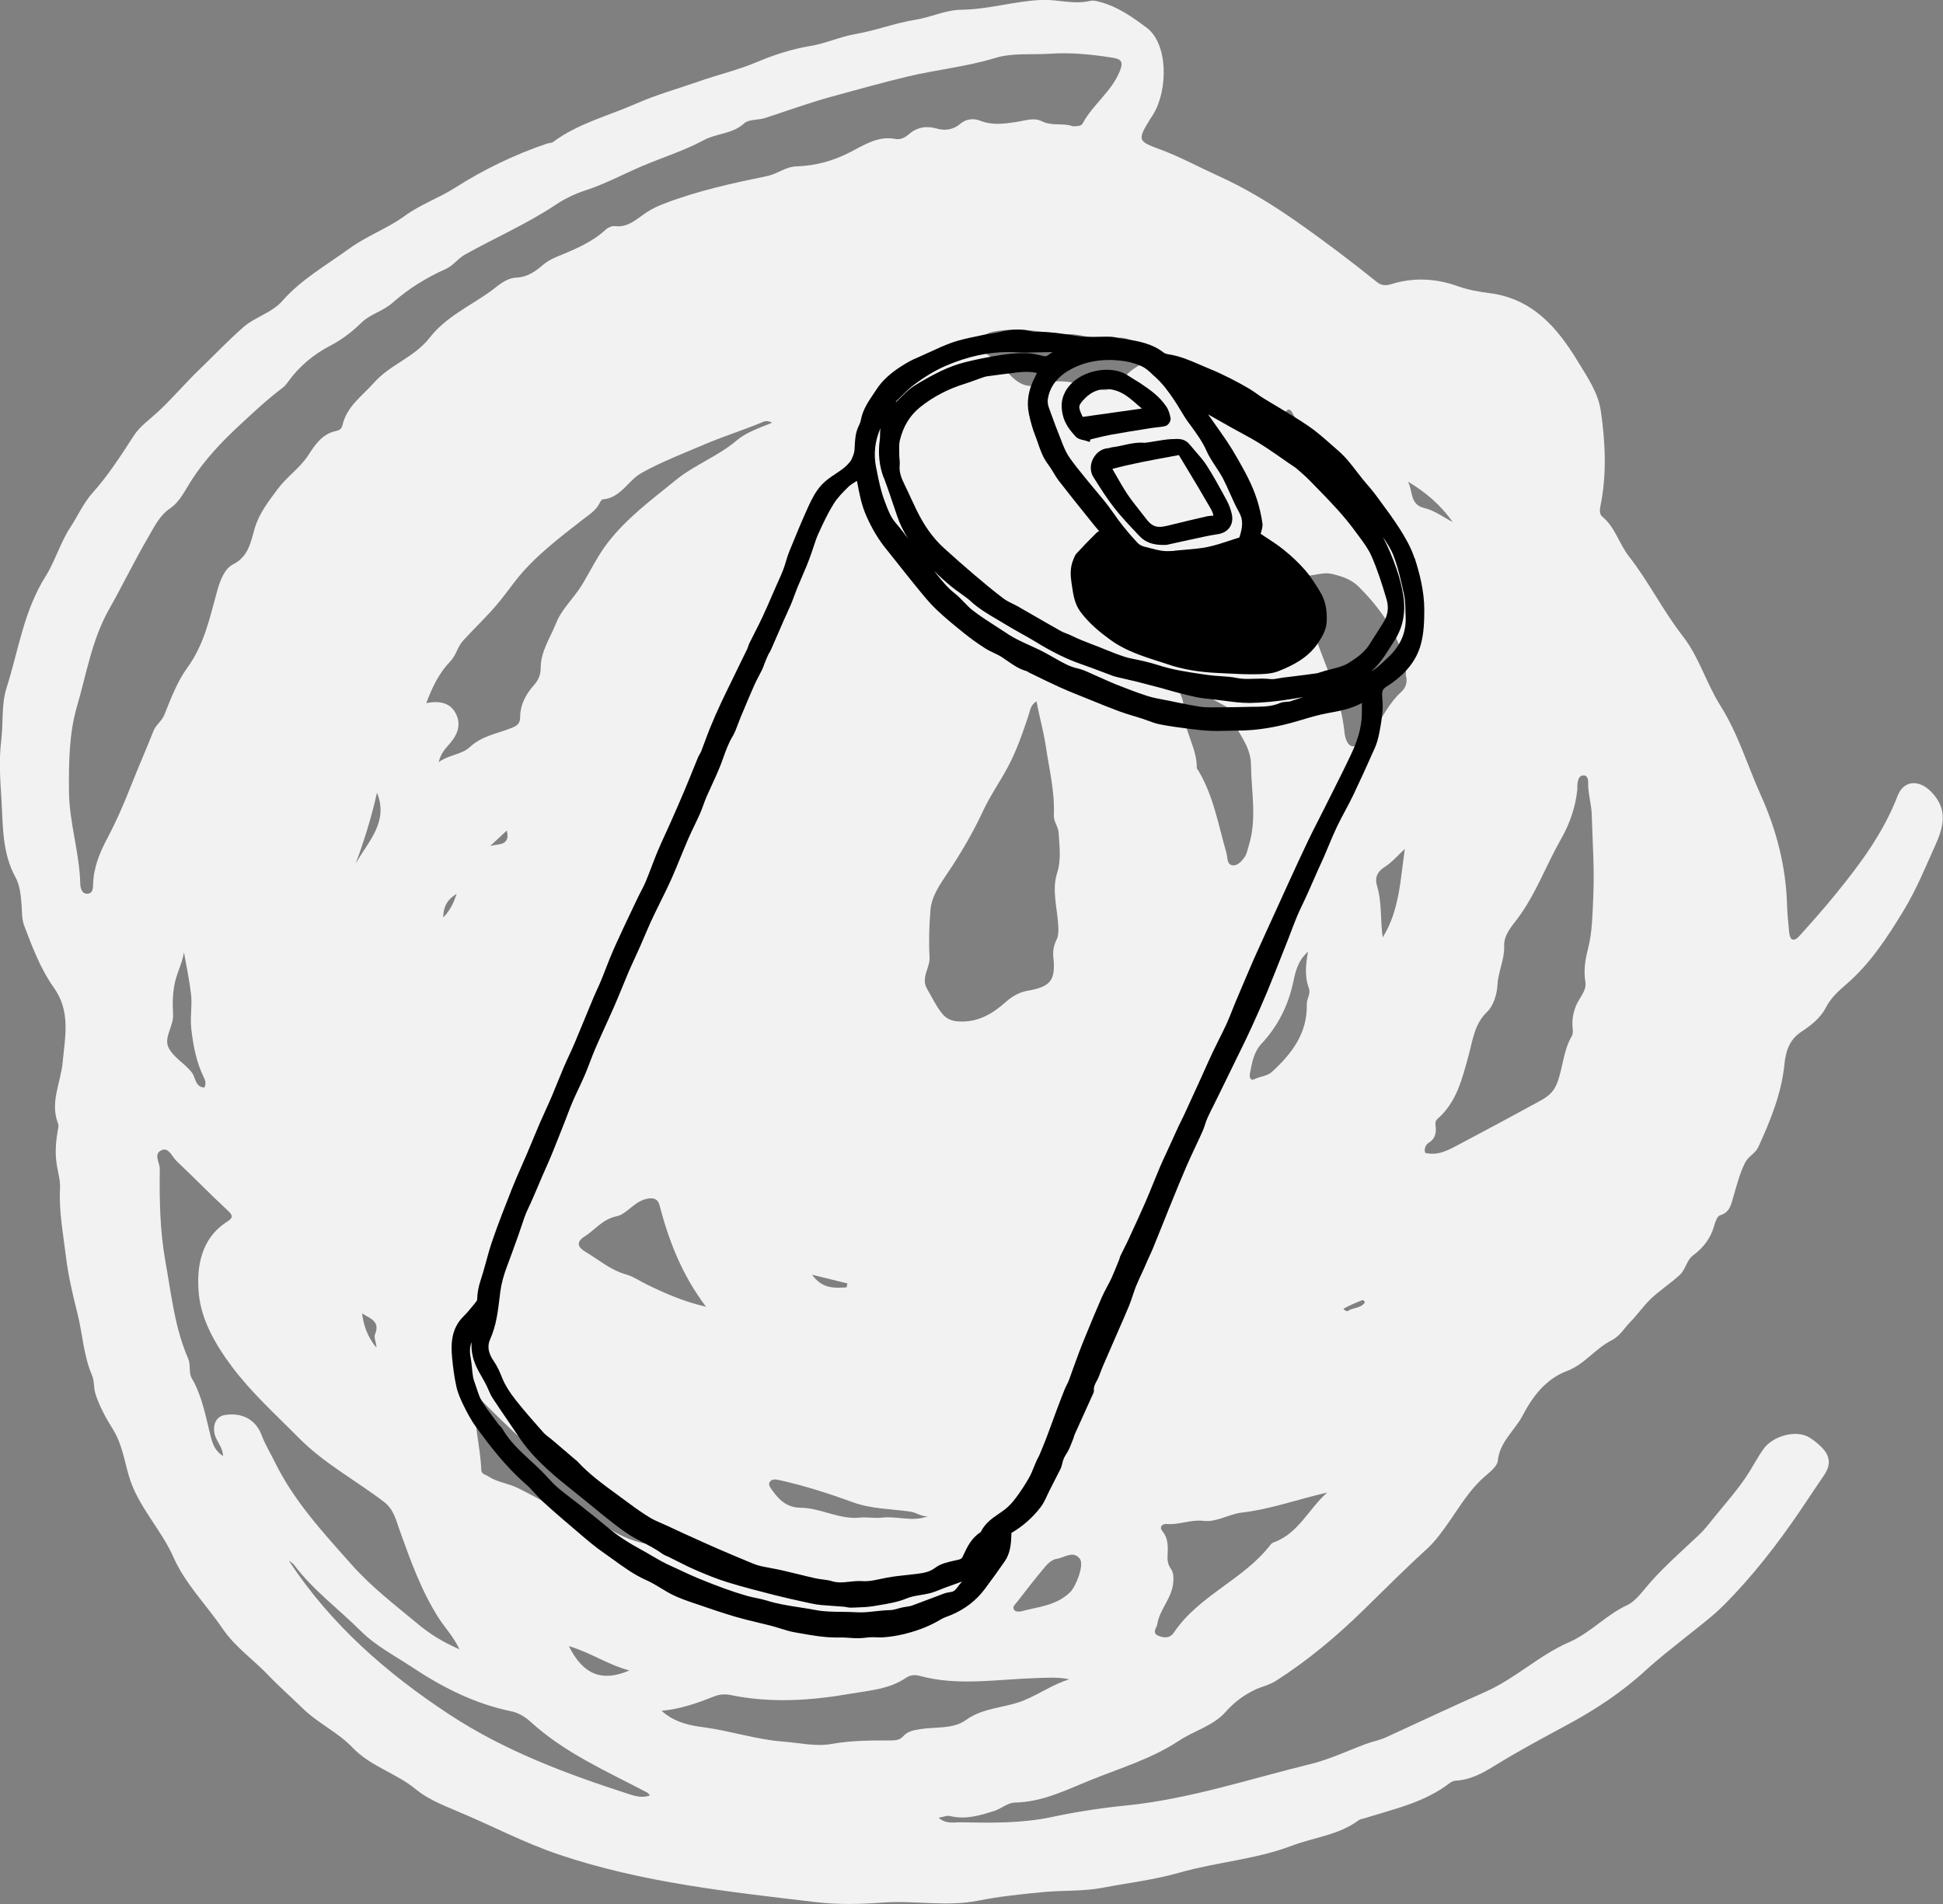 <svg width="300" height="294" viewBox="0 0 300 294" fill="none" xmlns="http://www.w3.org/2000/svg">
<rect x="0" y="0" width="300" height="294" fill="#808080" stroke="none"/>
<g clip-path="url(#clip0_1_839)">
<path d="M144.943 280.701C146.114 281.714 147.364 281.358 148.401 281.381C153.087 281.484 157.764 281.556 162.418 280.567C166.194 279.76 170.04 279.174 173.887 278.787C183.63 277.806 192.866 274.712 202.301 272.402C205.308 271.666 208.063 270.345 210.92 269.277C211.941 268.897 213.017 268.715 214.014 268.257C219.111 265.907 224.185 263.526 229.314 261.255C233.944 259.206 237.656 255.583 242.238 253.589C245.586 252.133 247.953 249.372 251.237 247.853C252.622 247.213 253.778 245.48 254.941 244.182C257.284 241.588 259.888 239.309 262.413 236.92C263.284 236.097 264.059 235.045 264.851 234.08C266.457 232.094 268.159 230.187 269.6 228.043C270.557 226.619 271.317 225.085 272.322 223.692C273.723 221.754 277.316 220.694 279.374 221.968C280.023 222.363 280.609 222.838 281.171 223.384C282.603 224.768 282.738 226.184 281.63 227.798C280.403 229.594 279.208 231.406 277.989 233.21C274.459 238.407 270.605 243.391 266.18 247.83C264.392 249.625 262.231 251.224 260.205 252.853C258.147 254.507 256.018 256.152 254.063 257.948C250.367 261.342 246.291 264.016 241.851 266.405C238.107 268.423 234.324 270.448 230.683 272.703C228.894 273.81 227.026 274.823 224.834 274.95C224.525 274.965 224.169 275.068 223.932 275.25C220.022 278.32 215.257 279.317 210.682 280.764C210.374 280.859 210.017 280.883 209.78 281.065C206.717 283.367 202.902 283.692 199.459 284.997C193.856 287.133 187.848 287.521 182.173 289.142C178.208 290.274 174.18 290.741 170.198 291.5C167.199 292.07 164.057 291.864 160.994 292.165C157.677 292.489 154.345 292.821 151.084 293.478C146.154 294.467 141.231 293.415 136.3 293.778C132.865 294.032 129.406 294.119 125.939 293.707C112.563 292.117 99.18 290.709 86.294 286.366C80.809 284.514 75.736 281.801 70.425 279.601C68.233 278.692 65.898 277.695 64.228 276.31C61.173 273.771 57.231 272.79 54.414 269.831C52.182 267.481 49.032 266.065 46.665 263.723C44.956 262.038 43.135 260.464 41.481 258.731C39.154 256.279 36.313 254.341 34.374 251.493C31.865 247.806 28.604 244.562 26.799 240.488C24.837 236.042 21.22 232.545 19.874 227.822C19.177 225.377 18.79 222.846 17.405 220.646C16.352 218.969 15.41 217.244 14.769 215.33C14.429 214.325 14.587 213.233 14.215 212.379C12.869 209.262 12.751 205.9 11.943 202.743C11.207 199.863 10.527 196.881 10.178 194.025C9.767 190.568 9.078 187.063 9.268 183.534C9.332 182.348 9.007 181.24 8.809 180.133C8.445 178.131 8.611 176.216 8.975 174.27C9.023 174.025 9.055 173.74 8.975 173.519C7.669 170.243 9.379 167.205 9.672 164.057C10.028 160.133 10.962 156.217 8.311 152.498C6.269 149.642 5.01 146.28 3.752 142.981C3.348 141.921 3.411 140.837 3.332 139.761C3.221 138.274 3.079 136.715 2.398 135.473C0.285 131.628 0.475 127.435 0.214 123.314C0.024 120.331 -0.174 117.285 0.19 114.334C0.522 111.629 0.198 108.765 1.005 106.241C2.849 100.458 3.657 94.358 7.036 88.994C8.493 86.684 9.316 83.773 10.875 81.399C12.023 79.651 12.893 77.673 14.255 76.146C16.716 73.393 18.679 70.339 20.665 67.262C21.576 65.854 23.064 64.809 24.322 63.647C26.562 61.582 28.525 59.24 30.717 57.12C32.997 54.928 35.173 52.626 37.563 50.529C39.415 48.908 41.956 48.33 43.579 46.479C46.531 43.117 50.409 40.949 53.947 38.37C56.614 36.432 59.843 35.269 62.503 33.33C64.964 31.535 67.806 30.569 70.338 28.948C74.755 26.131 79.488 23.86 84.466 22.168C84.767 22.065 85.155 22.104 85.384 21.93C89.254 19.043 93.916 17.903 98.23 15.997C101.388 14.604 104.696 13.694 107.925 12.563C110.878 11.527 113.956 10.815 116.869 9.581C119.489 8.473 122.267 7.571 125.14 7.096C127.506 6.709 129.699 5.665 132.105 5.253C135.231 4.715 138.215 3.544 141.405 3.038C143.74 2.666 146.011 1.527 148.457 1.503C152.596 1.456 156.569 0.19 160.725 -0.008C163.297 -0.127 165.798 0.752 168.346 0.134C168.813 0.024 169.375 0.174 169.866 0.309C172.581 1.036 174.837 2.627 177.045 4.28C180.416 6.804 180.321 13.979 178.058 17.658C177.892 17.935 177.702 18.188 177.535 18.465C175.557 21.716 175.707 21.804 179.205 23.101C182.229 24.224 185.086 25.791 188.038 27.128C192.225 29.027 196.119 31.368 199.902 34.011C204.248 37.041 208.458 40.221 212.582 43.536C213.342 44.145 214.006 44.121 214.885 43.852C218.336 42.8 221.739 42.99 225.158 44.216C226.71 44.77 228.38 45.055 230.026 45.269C236.627 46.123 240.45 50.585 243.6 55.783C245.072 58.211 246.773 60.608 247.185 63.559C247.874 68.425 248.103 73.29 247.106 78.14C246.979 78.757 246.948 79.406 247.391 79.77C249.377 81.399 249.971 83.939 251.483 85.877C254.538 89.778 256.746 94.271 259.777 98.163C262.358 101.47 263.442 105.497 265.611 108.931C268.381 113.306 269.813 118.227 271.903 122.863C274.293 128.163 275.765 133.859 275.923 139.793C275.963 141.185 276.121 142.57 276.248 143.954C276.359 145.196 276.96 145.489 277.807 144.547C279.73 142.419 281.638 140.267 283.442 138.044C287.234 133.385 290.803 128.59 292.988 122.894C293.929 120.45 296.304 120.363 298.124 122.206C300.57 124.682 300.309 127.19 298.884 130.355C297.333 133.788 295.924 137.293 293.961 140.529C291.436 144.69 288.785 148.788 285.041 152.008C283.814 153.06 282.651 154.136 281.907 155.592C281.052 157.253 279.548 158.376 278.116 159.326C276.169 160.615 275.71 162.475 275.512 164.397C275.037 168.946 273.343 173.052 271.475 177.134C271.024 178.123 269.964 178.495 269.441 179.539C268.586 181.216 268.183 182.973 267.653 184.721C267.288 185.908 267.146 187.205 265.579 187.656C265.151 187.783 264.835 188.669 264.669 189.27C264.146 191.193 262.983 192.68 261.447 193.819C260.363 194.618 260.331 195.971 259.318 196.897C257.878 198.218 256.232 199.262 254.854 200.591C253.731 201.675 252.82 203.02 251.689 204.159C250.747 205.109 250.161 206.287 248.8 206.976C246.322 208.234 244.613 210.702 241.938 211.699C238.598 212.949 236.556 215.781 235.107 218.558C233.888 220.892 231.546 222.624 231.261 225.559C231.174 226.477 229.947 227.363 229.108 228.115C226.979 230.005 225.507 232.418 223.932 234.705C222.8 236.342 221.676 237.94 220.22 239.262C216.872 242.308 213.69 245.519 210.453 248.676C206.313 252.719 201.889 256.421 196.998 259.546C195.961 260.211 194.774 260.424 193.689 260.954C191.964 261.801 190.539 262.869 189.225 264.348C187.334 266.492 184.39 267.228 182.023 268.795C177.86 271.548 173.079 272.98 168.497 274.823C164.674 276.358 160.978 278.272 156.68 278.336C155.62 278.351 154.606 279.277 153.522 279.625C151.306 280.329 149.074 281.01 146.684 280.416C146.209 280.298 145.631 280.567 144.903 280.685L144.943 280.701ZM165.584 19.501C166.249 19.478 166.906 19.533 167.159 19.066C168.726 16.139 171.599 14.177 172.889 11.012C173.578 9.327 172.961 9.098 171.56 8.876C168.465 8.394 165.37 8.085 162.228 8.291C159.355 8.481 156.324 8.133 153.649 8.956C149.224 10.308 144.634 10.744 140.17 11.812C136.157 12.777 132.168 13.884 128.211 14.976C124.847 15.902 121.515 17.12 118.167 18.212C117.083 18.568 115.626 18.386 114.89 19.058C113.078 20.712 110.656 20.561 108.654 21.645C105.654 23.267 102.33 24.296 99.164 25.64C96.243 26.875 93.433 28.417 90.434 29.383C88.764 29.921 87.22 30.672 85.859 31.582C81.387 34.557 76.472 36.701 71.802 39.303C70.655 39.944 69.99 41.028 68.795 41.55C65.811 42.879 63.033 44.604 60.595 46.764C59.131 48.061 57.16 48.496 55.815 49.818C54.358 51.249 52.776 52.444 50.995 53.378C48.359 54.754 46.159 56.597 44.433 59.018C44.212 59.327 43.959 59.635 43.666 59.857C41.212 61.7 38.972 63.813 36.756 65.877C34.136 68.322 31.611 71.004 29.633 74.058C28.62 75.616 27.805 77.444 26.317 78.456C24.607 79.619 23.808 81.376 22.905 82.918C20.776 86.55 18.932 90.379 16.866 94.034C14.175 98.788 13.36 104.057 11.88 109.097C10.653 113.258 10.614 117.878 10.653 122.285C10.701 127.056 12.292 131.707 12.395 136.518C12.41 137.119 12.64 138.084 13.566 137.997C14.373 137.918 14.357 137.103 14.381 136.462C14.46 133.899 15.41 131.628 16.589 129.405C17.99 126.763 19.185 123.978 20.27 121.225C21.37 118.424 22.597 115.671 23.697 112.863C24.061 111.921 24.971 111.375 25.383 110.355C26.388 107.831 27.393 105.205 28.968 103.037C31.572 99.453 32.403 95.3 33.535 91.241C34.01 89.532 34.675 87.808 36.028 87.119C38.418 85.909 38.735 83.567 39.305 81.653C40.025 79.208 41.465 77.42 42.882 75.505C44.283 73.615 46.293 72.293 47.591 70.3C48.668 68.654 49.76 66.969 51.929 66.542C52.372 66.455 52.752 66.21 52.87 65.688C53.52 62.752 55.934 61.139 57.762 59.074C60.231 56.289 63.991 55.181 66.357 52.128C68.7 49.098 72.293 47.373 75.42 45.213C76.725 44.311 77.992 42.943 79.733 42.864C81.459 42.784 82.654 41.914 83.873 40.87C84.49 40.34 85.266 39.944 86.025 39.628C88.685 38.528 91.344 37.46 93.513 35.466C93.861 35.142 94.478 34.857 94.921 34.913C97.003 35.182 98.333 33.773 99.829 32.792C100.699 32.215 101.617 31.803 102.575 31.432C107.72 29.454 113.086 28.291 118.46 27.183C120.043 26.859 121.293 25.735 122.995 25.688C125.939 25.601 128.662 24.849 131.361 23.449C133.411 22.389 135.603 20.941 138.231 21.456C139.062 21.622 139.79 21.194 140.352 20.712C141.658 19.596 143.059 19.406 144.666 19.857C145.964 20.221 147.19 20.031 148.275 19.114C149.185 18.346 150.309 18.228 151.369 18.647C153.206 19.375 155.01 19.114 156.862 18.845C158.184 18.655 159.609 18.093 160.851 18.718C162.45 19.525 164.167 18.94 165.592 19.485L165.584 19.501ZM160.044 108.29C159.078 108.875 159.031 109.785 158.785 110.521C157.875 113.242 156.965 115.924 155.58 118.496C154.345 120.79 152.841 122.934 151.749 125.291C150.214 128.59 148.385 131.707 146.359 134.73C145.172 136.502 143.842 138.329 143.66 140.544C143.463 142.949 143.391 145.386 143.526 147.791C143.621 149.468 142.117 150.956 143.154 152.712C143.866 153.922 144.46 155.196 145.322 156.327C146.027 157.261 146.818 157.664 148.053 157.728C151.005 157.878 153.213 156.573 155.295 154.714C156.237 153.875 157.369 153.21 158.635 152.989C162.213 152.372 163.012 151.383 162.64 147.815C162.545 146.905 162.672 146.027 163.083 145.212C163.439 144.5 163.439 143.78 163.4 142.989C163.265 140.267 162.371 137.483 163.21 134.84C163.89 132.704 163.566 130.703 163.455 128.614C163.4 127.617 162.664 126.882 162.711 125.861C162.877 122.238 161.983 118.701 161.461 115.157C161.128 112.918 160.471 110.663 160.044 108.29ZM220.053 178.02C222.119 178.527 223.789 177.498 225.467 176.612C229.599 174.429 233.714 172.221 237.814 169.974C238.914 169.373 239.84 168.693 240.386 167.324C241.336 164.919 241.344 162.237 242.697 159.967C242.903 159.619 242.848 159.081 242.808 158.638C242.705 157.482 242.879 156.462 243.323 155.331C243.813 154.104 245.001 153.005 244.787 151.668C244.502 149.856 244.731 148.282 245.191 146.502C245.863 143.891 245.879 141.074 246.006 138.361C246.196 134.192 245.887 129.991 245.768 125.806C245.721 124.144 245.175 122.538 245.214 120.853C245.222 120.473 245.175 119.698 244.454 119.73C243.829 119.753 243.679 120.347 243.584 120.853C243.513 121.225 243.568 121.621 243.528 122C243.251 124.682 242.317 127.293 241.059 129.492C238.724 133.575 237.149 138.052 234.284 141.873C233.437 143.005 232.179 144.366 232.242 146.066C232.321 148.147 231.324 149.998 231.213 152.071C231.134 153.511 230.604 155.299 229.614 156.24C227.636 158.115 227.382 160.687 226.773 162.894C225.752 166.58 224.937 170.172 221.921 172.799C221.66 173.028 221.597 173.337 221.636 173.669C221.779 174.785 221.715 175.766 220.576 176.47C220.212 176.691 219.816 177.348 220.053 178.012V178.02ZM70.94 254.673C69.982 252.648 68.716 251.374 67.774 249.91C65.059 245.678 63.413 241.042 61.735 236.374C61.173 234.823 60.817 233.083 59.313 231.928C54.936 228.581 50.053 225.994 46.096 221.991C42.566 218.415 38.83 215.061 35.798 211.01C33.234 207.593 31.042 203.748 30.686 199.666C30.337 195.702 30.978 191.272 35.031 188.669C35.996 188.052 36.012 187.704 35.149 186.905C32.466 184.413 29.918 181.786 27.258 179.278C26.57 178.629 26.087 177.166 25.018 177.577C23.602 178.123 24.678 179.5 24.67 180.496C24.607 185.299 24.694 190.101 25.549 194.84C26.459 199.887 26.974 205.029 29.063 209.808C29.459 210.71 29.118 211.976 29.593 212.79C31.216 215.567 31.738 218.661 32.506 221.691C32.807 222.862 33.147 224.017 34.437 224.824C34.398 223.463 33.456 222.632 33.171 221.548C32.775 220.053 33.361 218.74 34.635 218.51C37.223 218.044 39.447 219.104 40.381 221.572C40.951 223.091 41.782 224.428 42.486 225.86C45.447 231.865 49.934 236.69 54.327 241.635C57.413 245.116 61.07 247.885 64.6 250.828C66.381 252.307 68.375 253.557 70.94 254.673ZM67.742 117.681C69.23 116.565 71.304 116.518 72.539 115.363C74.359 113.662 76.638 113.306 78.744 112.499C79.741 112.119 80.311 111.826 80.311 110.766C80.311 108.788 81.221 107.159 82.472 105.758C83.184 104.959 83.477 104.105 83.485 103.148C83.485 100.569 84.941 98.535 85.835 96.281C86.738 93.994 88.59 92.396 89.84 90.339C91.146 88.195 92.23 85.893 93.782 83.868C96.766 79.975 100.699 77.096 104.427 74.066C107.261 71.763 110.87 70.45 113.719 68.029C115.254 66.724 117.194 66.115 119.204 65.276C118.373 64.809 117.922 65.102 117.455 65.3C114.51 66.502 111.455 67.468 108.559 68.71C105.369 70.078 102.092 71.328 99.053 73.029C96.948 74.208 95.855 76.89 93.061 77.112C92.887 77.127 92.689 77.46 92.587 77.673C92.001 78.868 90.885 79.517 89.903 80.284C86.223 83.172 82.495 85.948 79.559 89.714C78.585 90.964 77.644 92.285 76.615 93.48C75.008 95.355 73.188 97.072 71.518 98.907C70.623 99.896 70.441 101.178 69.515 102.135C67.821 103.891 66.753 106.067 65.819 108.559C67.845 108.195 69.555 108.456 70.425 110.276C71.336 112.167 70.425 113.773 69.151 115.157C68.502 115.869 67.996 116.621 67.742 117.657V117.681ZM102.148 264.174C104.269 266.049 106.588 266.437 108.788 266.73C112.832 267.276 116.703 268.597 120.834 268.913C123.351 269.103 125.931 269.728 128.401 269.285C131.464 268.739 134.503 268.739 137.566 268.747C138.334 268.747 138.975 268.652 139.473 268.083C140.17 267.299 141.08 267.165 142.054 267.007C144.436 266.611 147.143 267.03 149.129 265.598C151.868 263.621 155.168 263.755 158.105 262.553C160.503 261.572 162.6 260.06 165.101 259.309C163.328 258.929 161.635 259.064 159.933 259.119C153.926 259.293 147.887 260.393 141.919 258.755C141.167 258.549 140.455 258.692 139.893 259.072C137.297 260.844 134.274 261.018 131.321 261.532C125.156 262.6 118.99 263.011 112.801 261.73C111.986 261.564 111.147 261.603 110.339 261.92C107.799 262.916 105.242 263.866 102.156 264.174H102.148ZM217.054 104.224C217.141 103.345 216.967 102.538 216.745 101.731C215.542 97.372 213.009 93.844 209.875 90.679C208.696 89.493 207.319 89.018 205.704 88.63C203.812 88.171 202.047 89.453 200.235 88.63C199.807 88.441 199.253 88.385 198.953 88.686C198.462 89.176 199.04 89.691 199.285 90.015C201.129 92.459 202.016 95.308 203.013 98.148C204.738 103.069 207.065 107.792 207.588 113.084C207.675 113.986 208.055 115.173 208.862 115.244C209.653 115.315 210.682 114.754 211.323 113.994C211.648 113.606 211.846 113.116 212.131 112.697C213.492 110.711 214.521 108.496 216.357 106.834C217.101 106.162 217.362 105.212 217.046 104.216L217.054 104.224ZM204.944 230.464C200.496 231.461 196.262 233.035 191.75 233.558C189.764 233.787 187.832 235.077 185.838 234.839C183.851 234.602 182.086 235.48 180.187 235.322C179.364 235.251 179 235.844 179.435 236.374C180.48 237.624 180.321 239.032 180.266 240.44C180.242 241.121 180.408 241.69 180.78 242.236C181.224 242.893 181.208 243.558 181.145 244.388C180.947 246.793 179.055 248.478 178.691 250.765C178.596 251.366 177.805 252.102 178.81 252.561C179.672 252.948 180.638 253.004 181.24 252.102C185.102 246.319 192.043 243.929 196.206 238.478C196.317 238.336 196.499 238.217 196.681 238.154C200.488 236.785 202.055 232.972 204.936 230.456L204.944 230.464ZM44.631 241.034C51.082 250.844 59.709 258.383 69.404 264.752C77.944 270.361 87.442 273.913 97.106 277.03C98.079 277.347 99.188 277.663 100.351 277.236C100.185 277.062 100.09 276.88 99.939 276.801C93.726 273.518 87.22 270.709 81.933 265.875C81.126 265.14 80.081 264.475 78.918 264.238C73.298 263.091 68.281 260.527 63.563 257.394C60.904 255.63 58.007 254.135 55.736 251.872C52.293 248.447 48.335 245.543 45.391 241.619C45.209 241.374 44.9 241.216 44.647 241.018L44.631 241.034ZM179.356 54.596C178.161 54.319 177.464 53.939 176.76 53.615C175.343 52.958 173.974 51.843 172.288 52.215C169.336 52.871 166.558 51.123 163.637 51.708C163.408 51.756 163.139 51.605 162.885 51.558C159.727 50.973 156.553 50.609 153.356 51.21C152.351 51.4 151.306 52.12 151.013 52.895C150.736 53.615 151.797 54.343 152.588 54.849C153.839 55.64 154.828 56.732 155.849 57.8C157.1 59.113 158.532 60.078 160.582 59.358C163.218 58.433 165.94 58.995 168.441 59.794C170.103 60.316 171.314 60.624 172.525 59.192C172.937 58.71 173.499 58.37 173.934 57.903C175.319 56.416 177.274 55.814 179.356 54.604V54.596ZM180.741 104.413C181.714 106.083 182.838 107.736 182.783 109.54C182.688 112.784 184.849 115.434 184.785 118.614C184.785 118.717 184.928 118.82 184.991 118.931C187.358 122.847 188.094 127.332 189.344 131.628C189.55 132.34 189.4 133.361 190.144 133.575C190.967 133.82 191.647 133.068 192.146 132.38C192.534 131.858 192.605 131.209 192.803 130.6C194.109 126.431 193.191 122.23 193.151 118.037C193.12 114.682 190.341 112.499 189.653 109.429C189.597 109.2 189.178 109.026 188.901 108.875C186.186 107.38 183.464 105.893 180.741 104.406V104.413ZM110.363 241.334C95.824 235.884 84.157 226.366 73.314 215.188C73.006 219.468 74.177 223.202 74.311 227.023C74.335 227.616 74.96 227.687 75.38 227.964C76.781 228.882 78.459 229.032 79.955 229.768C83.018 231.279 85.938 233.138 89.31 234.024C90.829 234.428 92.357 235.037 93.695 235.868C95.895 237.236 98.135 238.225 100.747 238.542C101.958 238.692 103.256 238.937 104.38 239.602C106.192 240.686 108.242 241.05 110.379 241.327L110.363 241.334ZM109.01 201.778C105.242 196.786 103.264 191.556 101.823 186.082C101.522 184.943 100.604 184.871 99.496 185.212C97.802 185.742 96.655 187.506 95.238 187.799C92.998 188.257 91.89 189.911 90.236 190.947C88.898 191.786 89.231 192.601 90.323 193.25C92.381 194.46 94.209 196.09 96.584 196.762C97.755 197.086 98.76 197.799 99.844 198.329C102.615 199.681 105.432 200.939 109.002 201.778H109.01ZM201.96 146.945C200.259 148.472 199.99 150.252 199.625 151.865C198.826 155.441 197.243 158.519 194.758 161.185C193.555 162.475 193.294 164.183 192.977 165.829C192.898 166.248 193.048 166.944 193.642 166.652C194.552 166.193 195.644 166.209 196.444 165.465C199.499 162.641 201.889 159.5 201.77 155.046C201.747 154.223 202.411 153.448 202.095 152.609C201.446 150.869 201.565 149.112 201.96 146.929V146.945ZM206.013 72.903C205.973 72.816 205.87 72.65 205.807 72.468C204.525 68.947 201.098 66.961 199.499 63.662C199.364 63.385 199.016 63.077 198.723 63.362C196.958 65.07 194.449 64.802 192.423 65.806C192.083 65.972 191.647 66.067 191.727 66.558C191.79 66.938 192.194 66.914 192.486 67.017C195.011 67.927 197.441 68.995 199.681 70.529C201.193 71.566 203.037 72.088 204.382 73.425C204.778 73.82 205.269 73.907 205.791 73.615C206.036 73.472 206.147 73.267 206.013 72.895V72.903ZM143.249 234.119C142.267 234.23 141.515 233.542 140.542 233.407C137.582 232.988 134.519 233.004 131.685 231.967C127.934 230.599 124.151 229.388 120.249 228.526C119.742 228.415 119.148 228.36 118.848 228.835C118.579 229.254 118.927 229.689 119.188 230.061C120.28 231.596 121.475 232.79 123.628 232.814C126.723 232.846 129.564 234.657 132.738 234.341C133.894 234.222 135.065 234.475 136.173 234.341C138.524 234.056 140.874 235.053 143.249 234.127V234.119ZM157.709 248.803C160.242 248.099 163.123 247.972 165.299 245.781C166.083 244.989 167.484 241.619 166.7 240.654C165.671 239.38 164.326 240.527 163.162 240.702C162.537 240.789 161.872 241.327 161.437 241.841C159.878 243.684 158.398 245.607 156.918 247.513C156.704 247.782 156.3 248.083 156.538 248.51C156.751 248.898 157.179 248.866 157.717 248.811L157.709 248.803ZM28.398 147.063C28.169 148.574 27.48 149.903 27.108 151.296C26.657 152.997 26.617 154.856 26.72 156.636C26.823 158.44 25.288 160.141 26 161.699C26.704 163.242 28.493 164.16 29.609 165.584C30.211 166.359 30.108 167.846 31.556 167.933C31.833 167.403 31.73 166.889 31.501 166.43C30.321 164.049 29.846 161.541 29.538 158.891C29.324 157.039 29.704 155.267 29.498 153.519C29.245 151.375 28.794 149.239 28.406 147.063H28.398ZM216.903 131.09C215.874 132.032 214.948 133.139 213.785 133.875C212.566 134.643 212.257 135.624 212.614 136.794C213.397 139.389 213.096 142.063 213.492 144.745C216.096 140.568 216.223 135.742 216.903 131.098V131.09ZM87.83 254.174C90.03 258.597 92.951 259.76 97.177 257.94C93.892 257.07 91.249 255.203 87.83 254.174ZM217.386 74.374C218.17 75.782 217.639 77.926 219.911 78.448C221.494 78.812 222.831 79.857 224.288 80.608C222.459 77.974 220.109 75.988 217.394 74.374H217.386ZM58.205 122.404C57.374 126.146 56.242 129.769 54.92 133.345C56.836 129.935 60.049 126.929 58.205 122.404ZM137.479 246.232C133.482 246.366 129.818 245.203 126.018 245.227C127.293 246.366 128.694 246.619 130.3 246.564C131.844 246.508 133.506 246.437 134.899 247.323C136.094 248.091 136.775 247.687 137.479 246.232ZM55.902 202.791C56.147 204.776 56.828 206.564 58.118 208.083C58.134 207.355 57.683 206.556 57.904 206.034C58.759 203.977 57.073 203.574 55.902 202.798V202.791ZM130.704 198.795C130.751 198.59 130.799 198.384 130.846 198.178C129.169 197.767 127.491 197.355 125.385 196.833C126.984 199.056 128.852 198.89 130.704 198.787V198.795ZM70.512 138.005C69.317 138.749 68.455 139.706 68.439 141.668C69.65 140.418 70.093 139.215 70.512 138.005ZM78.253 128.242C77.351 129.081 76.52 129.856 75.689 130.631C76.892 130.26 78.831 130.687 78.253 128.242ZM208.078 202.466C208.783 201.897 209.97 202.071 210.659 201.232C210.817 201.034 210.572 200.67 210.287 200.781C209.337 201.153 208.387 201.556 207.493 202.047C207.334 202.134 207.675 202.427 208.078 202.466Z" fill="#F2F2F2"/>
<path d="M218.4 86.186C217.861 84.516 216.935 82.95 216.104 81.637C215.115 80.086 214.007 78.583 212.93 77.135L212.266 76.241C211.909 75.759 211.514 75.3 211.126 74.857C210.873 74.564 210.619 74.263 210.374 73.963C210.073 73.583 209.772 73.203 209.48 72.816C209.06 72.27 208.625 71.708 208.174 71.17C207.691 70.593 207.145 70.047 206.567 69.54C206.211 69.232 205.855 68.915 205.491 68.599C204.406 67.642 203.29 66.653 202.079 65.822C200.552 64.778 198.937 63.813 197.378 62.879C196.587 62.404 195.795 61.938 195.019 61.455C194.687 61.249 194.362 61.028 194.046 60.798C193.666 60.537 193.278 60.26 192.867 60.015C191.941 59.461 190.959 58.931 189.954 58.425C188.973 57.934 187.904 57.412 186.796 56.969C186.289 56.764 185.791 56.55 185.292 56.328C183.765 55.664 182.182 54.976 180.448 54.715C180.092 54.659 179.839 54.572 179.696 54.461C177.86 53.029 175.739 52.642 173.365 52.31C173.143 52.278 172.914 52.23 172.692 52.183C172.328 52.104 171.956 52.025 171.568 52.001C171.323 51.993 171.085 51.985 170.84 51.985C170.515 51.985 170.191 51.985 169.874 52.001C169.558 52.001 169.241 52.017 168.932 52.017H168.465C167.872 52.017 167.31 52.017 166.756 51.938C166.328 51.874 165.909 51.811 165.482 51.748C163.859 51.495 162.181 51.242 160.487 51.242C160.369 51.242 160.02 51.242 160.02 51.242C159.68 51.242 159.379 51.21 159.126 51.139C158.493 50.973 157.844 50.886 157.147 50.886C156.293 50.886 155.382 51.012 154.29 51.273C153.879 51.376 153.467 51.439 153.024 51.503C152.644 51.558 152.24 51.621 151.852 51.708C151.48 51.787 151.108 51.867 150.736 51.946C149.549 52.191 148.322 52.444 147.143 52.847C145.908 53.275 144.713 53.821 143.558 54.359C143.083 54.58 142.608 54.794 142.133 55.007L141.761 55.173C141.31 55.363 140.843 55.569 140.4 55.814C138.627 56.819 136.64 58.117 135.334 60.126C135.184 60.355 135.026 60.593 134.867 60.822C134.044 62.041 133.189 63.306 132.912 64.888C132.857 65.197 132.699 65.537 132.556 65.838C132.081 66.835 132.026 67.863 131.971 68.852C131.963 69.042 131.947 69.24 131.939 69.43C131.923 69.714 131.844 70.039 131.686 70.442C131.583 70.719 131.44 71.067 131.235 71.312C130.894 71.732 130.522 72.088 130.142 72.38C129.786 72.65 129.398 72.911 129.018 73.164C128.274 73.654 127.515 74.168 126.889 74.833C125.987 75.79 125.346 77.04 124.847 78.132C123.787 80.442 122.813 82.831 121.871 85.141L121.848 85.205C121.642 85.703 121.492 86.217 121.341 86.716C121.215 87.135 121.096 87.523 120.953 87.91C120.732 88.504 120.463 89.105 120.201 89.683C120.099 89.92 119.988 90.149 119.885 90.387C119.679 90.853 119.481 91.32 119.275 91.779C118.793 92.903 118.286 94.065 117.764 95.189C117.36 96.059 116.917 96.937 116.481 97.784C116.22 98.298 115.959 98.804 115.706 99.326C115.619 99.501 115.563 99.667 115.516 99.833C115.476 99.951 115.437 100.062 115.389 100.173C115.247 100.482 115.096 100.782 114.946 101.083C114.867 101.249 114.78 101.415 114.701 101.581C114.701 101.581 113.126 104.809 112.904 105.276C112.382 106.344 111.843 107.443 111.329 108.535C110.712 109.856 110.134 111.17 109.619 112.443C109.327 113.155 109.057 113.891 108.796 114.595C108.614 115.094 108.432 115.592 108.234 116.091C108.187 116.201 108.116 116.328 108.036 116.454C107.949 116.597 107.854 116.763 107.775 116.945C107.467 117.689 107.166 118.432 106.865 119.184C106.454 120.189 106.05 121.201 105.622 122.206C104.918 123.883 104.166 125.576 103.501 127.079C103.256 127.641 103.003 128.195 102.742 128.749C102.338 129.627 101.918 130.544 101.538 131.454C101.206 132.253 100.889 133.076 100.589 133.867C100.304 134.627 100.003 135.402 99.686 136.162C99.496 136.628 99.259 137.071 99.014 137.546C98.847 137.87 98.681 138.187 98.523 138.511L97.684 140.275C96.75 142.229 95.792 144.247 94.89 146.256C94.399 147.356 93.948 148.495 93.521 149.595C93.26 150.267 92.999 150.94 92.722 151.604C92.555 152.008 92.373 152.396 92.191 152.791C92.009 153.179 91.835 153.558 91.669 153.954C91.241 154.975 90.822 155.995 90.403 157.016C89.848 158.376 89.287 159.729 88.717 161.082C88.44 161.739 88.131 162.403 87.83 163.052C87.545 163.669 87.26 164.278 86.999 164.903C86.683 165.647 86.374 166.399 86.073 167.15C85.78 167.886 85.48 168.614 85.171 169.342C84.862 170.069 84.53 170.789 84.205 171.509C83.912 172.158 83.612 172.815 83.327 173.471C82.963 174.318 82.606 175.164 82.258 176.011C81.981 176.667 81.712 177.324 81.435 177.981C81.15 178.645 80.865 179.302 80.572 179.966C80.05 181.153 79.512 182.371 79.029 183.598C78.016 186.161 76.939 188.89 75.998 191.636C75.626 192.712 75.325 193.819 75.032 194.887C74.771 195.836 74.502 196.825 74.185 197.775C73.869 198.74 73.695 199.697 73.671 200.702C73.671 200.757 73.615 200.892 73.346 201.216L73.117 201.493C72.626 202.094 72.119 202.719 71.573 203.257C69.658 205.156 69.595 207.498 69.816 209.752C69.935 210.963 70.117 212.553 70.473 214.135C70.711 215.188 71.178 216.208 71.605 217.07C72.104 218.083 72.705 219.254 73.473 220.298C75.57 223.178 78.071 226.469 81.213 229.191C81.704 229.618 82.147 230.1 82.614 230.615C83.034 231.073 83.469 231.556 83.944 231.983C85.725 233.597 87.529 235.148 89.682 236.967L89.809 237.078C90.893 237.996 92.017 238.953 93.212 239.768C93.75 240.14 94.281 240.52 94.811 240.907C96.362 242.031 97.969 243.194 99.805 244.001C100.549 244.325 101.246 244.752 101.982 245.195C102.567 245.551 103.177 245.923 103.81 246.239C104.902 246.785 106.074 247.181 107.205 247.569L107.443 247.648C109.437 248.336 111.495 249.04 113.561 249.649C114.701 249.981 115.872 250.266 117.004 250.535C117.724 250.709 118.444 250.883 119.157 251.065C119.6 251.184 120.035 251.318 120.471 251.453C121.191 251.682 121.935 251.912 122.702 252.046L123.225 252.141C125.164 252.489 127.174 252.853 129.216 252.853C129.398 252.853 129.588 252.853 129.77 252.845C129.849 252.845 129.921 252.845 130 252.845C130.38 252.845 130.76 252.877 131.163 252.901C131.567 252.932 131.979 252.964 132.398 252.964H132.414C132.841 252.964 133.261 252.924 133.664 252.877C133.957 252.845 134.25 252.814 134.543 252.806C134.622 252.806 134.709 252.806 134.788 252.806C134.962 252.806 135.137 252.806 135.303 252.822C135.485 252.822 135.675 252.837 135.857 252.837C135.975 252.837 136.094 252.837 136.205 252.83C137.828 252.743 139.505 252.41 141.334 251.825C142.75 251.374 144.049 250.788 145.299 250.037C145.6 249.855 145.948 249.728 146.312 249.586C146.47 249.531 146.629 249.467 146.779 249.404C148.932 248.518 150.713 247.157 152.066 245.345C153.222 243.795 154.227 242.395 155.145 241.065C155.976 239.855 156.103 238.439 156.15 237.213C156.15 237.046 156.158 236.872 156.158 236.706C157.939 235.662 159.458 234.317 160.677 232.719C161.097 232.173 161.39 231.548 161.667 230.939C161.778 230.694 161.896 230.448 162.015 230.211C162.577 229.111 163.147 228.004 163.701 226.896C163.843 226.619 163.946 226.295 164.025 225.939C164.136 225.409 164.326 224.974 164.635 224.515C164.999 223.969 165.236 223.368 165.466 222.774C165.553 222.553 165.64 222.331 165.727 222.118C165.774 222.015 165.798 221.904 165.83 221.786C165.846 221.73 165.854 221.667 165.877 221.619C166.376 220.504 168.655 215.464 168.655 215.464L168.711 215.354C168.806 215.164 168.932 214.903 168.901 214.602C168.853 214.135 169.067 213.732 169.32 213.265C169.463 213.004 169.605 212.735 169.708 212.442C170.064 211.438 170.5 210.441 170.927 209.476C171.054 209.191 171.18 208.898 171.307 208.605C171.663 207.783 172.027 206.952 172.383 206.129C173.016 204.689 173.665 203.21 174.283 201.738C174.512 201.185 174.702 200.615 174.884 200.069C175.043 199.602 175.201 199.112 175.383 198.653C175.644 198.004 175.945 197.348 176.246 196.715C176.388 196.406 176.531 196.098 176.673 195.781C176.752 195.607 176.823 195.433 176.903 195.251C176.974 195.077 177.053 194.903 177.124 194.737C177.227 194.507 177.338 194.27 177.441 194.041C177.639 193.613 177.852 193.162 178.034 192.712C178.446 191.699 178.85 190.686 179.261 189.674C179.649 188.7 180.037 187.727 180.433 186.754L180.907 185.591C181.643 183.772 182.411 181.889 183.203 180.061C183.638 179.065 184.105 178.06 184.564 177.087C184.928 176.311 185.3 175.528 185.648 174.745C185.815 174.381 185.941 174.001 186.06 173.637C186.179 173.273 186.297 172.933 186.44 172.609C186.756 171.905 187.113 171.201 187.461 170.512C187.643 170.148 187.825 169.792 187.999 169.429C189.147 167.079 190.294 164.737 191.442 162.387L191.695 161.873C192.202 160.837 192.724 159.769 193.207 158.693L193.286 158.527C194.054 156.834 194.845 155.085 195.573 153.337C196.436 151.233 197.291 149.089 198.106 147.008L198.834 145.172C199.024 144.69 199.206 144.207 199.388 143.725C199.681 142.949 199.99 142.15 200.314 141.375C200.591 140.726 200.9 140.078 201.201 139.453C201.422 139.002 201.636 138.543 201.842 138.084C202.166 137.356 202.491 136.628 202.807 135.9C203.021 135.41 203.235 134.919 203.456 134.421C203.599 134.097 203.749 133.772 203.9 133.448C204.09 133.044 204.272 132.633 204.454 132.222C204.683 131.692 204.905 131.162 205.127 130.624C205.53 129.651 205.958 128.638 206.417 127.673C206.804 126.866 207.232 126.059 207.651 125.276C208.071 124.492 208.506 123.677 208.902 122.855C210.002 120.552 211.11 118.14 212.281 115.473C212.574 114.817 212.788 114.073 212.986 113.06C213.223 111.858 213.382 110.75 213.469 109.667C213.516 109.073 213.477 108.488 213.437 107.918C213.421 107.744 213.413 107.57 213.405 107.388C213.366 106.692 213.524 106.375 214.07 106.027C216.935 104.208 218.669 102.08 219.373 99.516C219.848 97.792 219.911 95.925 219.911 94.168C219.911 91.178 219.12 88.314 218.423 86.162L218.4 86.186ZM191.782 152.324C191.434 153.147 191.086 153.97 190.738 154.793C190.571 155.196 190.405 155.608 190.247 156.011C189.962 156.731 189.669 157.482 189.337 158.195C188.98 158.97 188.585 159.753 188.205 160.513C187.872 161.169 187.548 161.834 187.231 162.498C186.788 163.44 186.361 164.397 185.933 165.346C185.68 165.916 185.427 166.486 185.166 167.047C184.382 168.764 183.598 170.481 182.807 172.198C182.664 172.498 182.514 172.799 182.364 173.099C182.213 173.4 182.063 173.709 181.921 174.009C181.651 174.587 181.39 175.164 181.129 175.742C180.963 176.106 180.797 176.478 180.63 176.841C180.464 177.213 180.29 177.585 180.116 177.957C179.768 178.701 179.412 179.468 179.087 180.235C178.747 181.042 178.414 181.857 178.082 182.664C177.686 183.637 177.282 184.642 176.855 185.623C176.095 187.363 175.288 189.12 174.496 190.821L174.243 191.375C174.014 191.873 173.768 192.356 173.523 192.846C173.349 193.194 173.175 193.542 173.009 193.89C172.937 194.033 172.898 194.175 172.866 194.302C172.842 194.373 172.826 194.444 172.795 194.515C172.692 194.776 172.581 195.037 172.478 195.299C172.193 196.003 171.9 196.73 171.584 197.419C171.378 197.854 171.149 198.297 170.919 198.716C170.642 199.238 170.349 199.784 170.104 200.346C169.209 202.403 168.283 204.61 167.191 207.316C166.788 208.305 166.416 209.325 166.059 210.306L165.687 211.319C165.592 211.58 165.497 211.841 165.41 212.102C165.284 212.474 165.149 212.846 165.007 213.21C164.92 213.431 164.809 213.637 164.706 213.851C164.587 214.088 164.469 214.317 164.374 214.563C163.986 215.528 163.59 216.556 163.123 217.798C162.893 218.4 162.68 219.009 162.458 219.618C162.189 220.369 161.912 221.113 161.627 221.857C161.271 222.798 160.883 223.732 160.479 224.697C160.416 224.847 160.337 224.998 160.258 225.14C160.171 225.298 160.084 225.456 160.013 225.623C159.878 225.923 159.759 226.224 159.633 226.532C159.403 227.11 159.181 227.664 158.889 228.17C158.327 229.175 157.654 230.203 156.894 231.232C156.332 231.991 155.786 232.577 155.232 233.012C154.908 233.265 154.567 233.502 154.211 233.747C153.15 234.475 152.05 235.235 151.433 236.572C151.417 236.588 151.385 236.603 151.346 236.627C149.953 237.529 149.312 238.914 148.687 240.258L148.647 240.353C148.512 240.638 148.394 240.733 148.022 240.828C147.792 240.883 147.555 240.939 147.325 240.986C146.296 241.216 145.236 241.453 144.405 242.078C143.518 242.743 142.624 242.893 141.46 243.035C141.025 243.091 140.582 243.138 140.147 243.186C139.086 243.296 137.994 243.415 136.917 243.613C136.577 243.676 136.245 243.747 135.904 243.819C135.097 243.993 134.337 244.159 133.546 244.159C133.411 244.159 133.277 244.159 133.134 244.143C132.976 244.127 132.817 244.127 132.667 244.127C132.161 244.127 131.654 244.182 131.163 244.238C130.681 244.293 130.221 244.341 129.762 244.341C129.303 244.341 128.9 244.285 128.528 244.175C128.013 244.016 127.491 243.945 126.976 243.882C126.612 243.834 126.264 243.787 125.932 243.716C125.037 243.518 124.143 243.296 123.249 243.075C122.425 242.877 121.594 242.671 120.763 242.482C120.201 242.355 119.632 242.244 119.062 242.141C118.579 242.054 118.096 241.959 117.621 241.857C117.123 241.746 116.671 241.611 116.26 241.437C114.139 240.559 112.413 239.831 110.846 239.151C109.406 238.526 107.942 237.861 106.533 237.221L105.654 236.825C105.037 236.54 104.419 236.255 103.802 235.963L102.995 235.591C102.71 235.456 102.425 235.338 102.14 235.211C101.507 234.934 100.905 234.673 100.351 234.341C99.322 233.716 98.246 232.98 96.964 232.015C96.378 231.572 95.784 231.137 95.191 230.71C93.109 229.191 90.949 227.616 89.176 225.686C89.089 225.591 88.986 225.504 88.883 225.425L88.796 225.354L87.894 224.586C87.039 223.858 86.192 223.123 85.337 222.403C85.155 222.252 84.965 222.102 84.783 221.96C84.451 221.706 84.142 221.469 83.897 221.192L83.778 221.058C82.369 219.468 80.913 217.822 79.583 216.129C78.625 214.903 77.984 213.858 77.565 212.838L77.533 212.759C77.185 211.904 76.821 211.018 76.259 210.211C75.372 208.922 75.198 207.862 75.689 206.77C76.607 204.721 76.876 202.537 77.129 200.425C77.169 200.117 77.201 199.808 77.24 199.507C77.406 198.218 77.747 196.944 78.348 195.362C78.807 194.151 79.251 192.917 79.678 191.723L80.058 190.67C80.216 190.227 80.359 189.784 80.509 189.341C80.802 188.447 81.111 187.514 81.514 186.675C82.092 185.473 82.614 184.223 83.129 183.02C83.509 182.118 83.904 181.177 84.316 180.275C85.052 178.653 85.709 176.976 86.35 175.354C86.596 174.737 86.833 174.12 87.086 173.503C87.268 173.052 87.442 172.593 87.609 172.142C87.862 171.478 88.123 170.781 88.408 170.125C88.693 169.46 89.01 168.788 89.318 168.139C89.643 167.443 89.983 166.723 90.292 166.003C90.577 165.338 90.838 164.65 91.091 163.986C91.36 163.289 91.637 162.562 91.938 161.865C92.429 160.726 92.943 159.595 93.457 158.463C93.932 157.411 94.415 156.367 94.874 155.307C95.278 154.381 95.666 153.432 96.046 152.514C96.37 151.723 96.695 150.932 97.027 150.141C97.344 149.405 97.676 148.669 98.016 147.941C98.27 147.388 98.531 146.826 98.776 146.272C99.053 145.639 99.33 144.998 99.599 144.366C99.876 143.717 100.153 143.076 100.438 142.435C100.652 141.96 100.882 141.494 101.103 141.027L101.388 140.449C101.626 139.951 101.871 139.461 102.116 138.962C102.654 137.886 103.201 136.771 103.699 135.647C104.182 134.556 104.641 133.432 105.084 132.348C105.464 131.423 105.844 130.497 106.24 129.579C106.541 128.883 106.881 128.179 107.205 127.499C107.506 126.882 107.799 126.264 108.076 125.639C108.274 125.189 108.448 124.73 108.606 124.279C108.757 123.875 108.907 123.456 109.073 123.068C109.342 122.443 109.627 121.826 109.912 121.209C110.332 120.307 110.759 119.374 111.139 118.432C111.337 117.95 111.511 117.459 111.685 116.969C112.089 115.845 112.477 114.777 113.07 113.78C113.458 113.132 113.719 112.428 113.973 111.739C114.091 111.423 114.21 111.106 114.337 110.79L114.819 109.643C115.35 108.377 115.896 107.072 116.458 105.806C116.679 105.307 116.941 104.809 117.194 104.326C117.36 104.01 117.526 103.694 117.685 103.377C117.78 103.187 117.843 103.005 117.906 102.823C117.946 102.72 117.977 102.618 118.017 102.515L118.088 102.341C118.246 101.945 118.405 101.55 118.587 101.162C118.642 101.035 118.713 100.917 118.785 100.798C118.88 100.632 118.983 100.466 119.054 100.292C119.394 99.516 119.727 98.741 120.067 97.966C120.352 97.301 120.645 96.629 120.937 95.964C121.096 95.608 121.254 95.26 121.412 94.912C121.65 94.398 121.887 93.876 122.109 93.353C122.307 92.887 122.481 92.412 122.655 91.937C122.805 91.526 122.964 91.107 123.13 90.703C123.367 90.126 123.613 89.548 123.866 88.971C124.095 88.441 124.317 87.918 124.539 87.388C124.8 86.755 125.029 86.115 125.267 85.458C125.393 85.11 125.512 84.754 125.623 84.398C125.853 83.702 126.066 83.037 126.359 82.404C127.079 80.814 127.807 79.271 128.678 77.863C129.272 76.89 130.126 76.02 130.95 75.213C131.29 74.88 131.725 74.612 132.184 74.327C132.224 74.303 132.263 74.279 132.303 74.255C132.319 74.303 132.327 74.358 132.343 74.406C132.667 76.138 132.992 77.926 133.767 79.675C134.622 81.613 135.596 83.243 136.743 84.667C137.448 85.537 138.144 86.423 138.841 87.301C139.687 88.369 140.534 89.445 141.405 90.505L141.722 90.893C142.592 91.961 143.487 93.069 144.5 94.042C145.924 95.41 147.499 96.684 148.892 97.8C149.905 98.614 150.99 99.398 152.114 100.11C152.541 100.387 153 100.6 153.443 100.814C153.894 101.027 154.314 101.225 154.702 101.478C154.979 101.66 155.248 101.842 155.517 102.032C156.443 102.681 157.401 103.345 158.588 103.654L158.62 103.678C158.675 103.717 158.746 103.773 158.833 103.82C159.276 104.034 159.712 104.247 160.147 104.461C161.279 105.015 162.45 105.584 163.622 106.114C164.627 106.573 165.664 106.993 166.669 107.396L168.339 108.068C169.756 108.646 171.228 109.247 172.692 109.793C173.475 110.086 174.283 110.331 175.066 110.568C175.494 110.695 175.929 110.829 176.356 110.964C176.649 111.059 176.942 111.17 177.227 111.273C177.797 111.486 178.391 111.708 179.016 111.834C180.591 112.151 182.213 112.356 183.638 112.538C184.77 112.681 185.989 112.823 187.215 112.863C187.461 112.871 187.706 112.871 187.959 112.871C188.498 112.871 189.036 112.855 189.582 112.839C190.104 112.823 190.627 112.807 191.149 112.807C194.141 112.807 197.22 112.293 200.829 111.201C202.261 110.766 203.567 110.386 204.913 110.133L205.221 110.078C206.899 109.769 208.625 109.445 210.287 108.551C210.271 109.026 210.263 109.485 210.271 109.936C210.311 112.499 209.393 114.817 208.577 116.541C207.628 118.559 206.607 120.592 205.617 122.554C205.237 123.314 204.857 124.065 204.477 124.825C204.169 125.442 203.852 126.067 203.536 126.684C202.982 127.768 202.412 128.883 201.881 130.007C200.971 131.913 200.077 133.867 199.206 135.758L198.668 136.937C197.869 138.677 197.077 140.426 196.286 142.166L195.004 144.975C194.513 146.043 194.03 147.111 193.555 148.179C193.152 149.096 192.756 150.022 192.368 150.948L191.751 152.396L191.782 152.324ZM139.949 248.099C139.751 248.13 139.553 248.162 139.363 248.201C139.126 248.249 138.888 248.32 138.651 248.383C138.215 248.502 137.812 248.613 137.424 248.621C136.664 248.637 135.912 248.716 135.184 248.795C134.416 248.882 133.633 248.969 132.857 248.969C132.667 248.969 132.469 248.969 132.279 248.953C131.519 248.906 130.76 248.898 130.016 248.89C128.67 248.874 127.285 248.866 125.955 248.613C125.124 248.455 124.27 248.32 123.454 248.194C121.761 247.932 120.004 247.663 118.341 247.133C117.803 246.967 117.249 246.849 116.711 246.738C116.252 246.643 115.825 246.556 115.397 246.437C114.289 246.121 113.134 245.749 111.954 245.322C110.538 244.807 109.129 244.262 107.752 243.692C106.92 243.344 106.082 242.956 105.274 242.576L104.53 242.228L103.992 241.983C103.359 241.698 102.71 241.398 102.1 241.065C101.594 240.789 101.079 240.488 100.581 240.195C100.09 239.902 99.591 239.61 99.093 239.341C96.956 238.186 95.317 237.102 93.932 235.939C92.745 234.942 91.518 233.961 90.323 233.02L89.761 232.569C89.31 232.213 88.851 231.857 88.392 231.509C87.593 230.899 86.77 230.274 86.01 229.61C85.495 229.167 85.036 228.668 84.553 228.138C84.245 227.806 83.936 227.466 83.612 227.149C83.066 226.604 82.488 226.073 81.926 225.559C80.248 224.009 78.657 222.537 77.549 220.599C77.438 220.409 77.296 220.267 77.169 220.148C77.106 220.085 77.034 220.029 76.987 219.958C76.749 219.634 76.504 219.309 76.259 218.985C75.61 218.123 74.937 217.237 74.383 216.319C74.058 215.789 73.853 215.164 73.639 214.507C73.56 214.254 73.473 214.009 73.386 213.764C73.243 213.376 73.085 212.933 73.022 212.498C72.958 212.078 72.911 211.651 72.871 211.224C72.816 210.678 72.76 210.116 72.658 209.563C72.491 208.669 72.539 207.909 72.816 207.253C72.705 208.684 73.053 210.148 73.861 211.667C74.051 212.015 74.249 212.363 74.446 212.711C74.66 213.083 74.874 213.463 75.072 213.851C75.198 214.096 75.309 214.357 75.42 214.61C75.602 215.037 75.8 215.48 76.061 215.884C76.781 216.983 77.533 218.083 78.261 219.143C78.894 220.069 79.528 221.002 80.153 221.936C81.237 223.566 82.654 225.164 84.617 226.96C85.915 228.154 87.316 229.27 88.669 230.346C89.223 230.789 89.777 231.232 90.331 231.683C90.711 231.991 91.091 232.308 91.471 232.616C92.547 233.502 93.663 234.42 94.795 235.29C95.982 236.2 97.059 236.999 98.254 237.632C98.507 237.766 98.76 237.893 99.014 238.027C100.185 238.637 101.293 239.214 102.33 239.966C102.52 240.1 102.726 240.187 102.9 240.258C102.979 240.29 103.05 240.322 103.129 240.353C103.58 240.575 104.024 240.796 104.467 241.018C105.44 241.508 106.454 242.023 107.482 242.466C108.915 243.083 110.609 243.787 112.358 244.325C114.78 245.069 117.265 245.709 119.671 246.319C121.127 246.69 122.607 247.015 124.048 247.331L124.95 247.529C125.694 247.695 126.272 247.79 126.818 247.838C127.523 247.901 128.219 247.948 128.923 247.996C129.39 248.027 129.865 248.059 130.332 248.099C130.459 248.107 130.586 248.138 130.704 248.162C130.902 248.201 131.124 248.241 131.361 248.241C131.361 248.241 131.899 248.225 132.129 248.217C133.031 248.186 133.965 248.154 134.875 248.004C135.129 247.964 135.382 247.917 135.635 247.877C137.099 247.632 138.619 247.387 140.004 246.809C140.685 246.524 141.397 246.413 142.149 246.287C142.917 246.16 143.708 246.034 144.484 245.717C145.434 245.322 146.431 244.966 147.389 244.626C147.776 244.483 148.164 244.349 148.552 244.206C148.481 244.293 148.402 244.38 148.322 244.467C148.172 244.626 148.045 244.8 147.911 244.982C147.586 245.417 147.365 245.694 146.985 245.788C146.85 245.82 146.708 245.844 146.565 245.868C146.32 245.907 146.067 245.947 145.806 246.042C145.062 246.311 144.326 246.595 143.589 246.88C142.671 247.228 141.761 247.576 140.843 247.909C140.582 248.004 140.281 248.051 139.957 248.099H139.949ZM136.458 73.741C137.076 75.387 137.645 77.088 138.2 78.733L138.524 79.698C138.92 80.862 139.458 81.977 140.21 83.164C139.608 82.357 138.983 81.542 138.31 80.766C137.519 79.849 137.115 78.781 136.696 77.65L136.537 77.222C135.983 75.759 135.667 74.153 135.358 72.594L135.263 72.135C134.859 70.094 135.089 68.069 135.944 66.107C135.888 66.455 135.888 66.787 135.88 67.112C135.88 67.381 135.881 67.634 135.841 67.879C135.556 69.975 135.746 71.898 136.435 73.749L136.458 73.741ZM177.813 57.713C177.955 57.84 178.098 57.974 178.24 58.093C179.467 59.153 180.44 60.498 181.303 61.787C181.62 62.254 181.921 62.76 182.213 63.243C182.617 63.916 183.036 64.612 183.511 65.26L183.709 65.521C184.722 66.906 185.68 68.211 186.345 69.738C186.535 70.173 186.78 70.593 187.018 70.98C187.231 71.336 187.461 71.676 187.69 72.025C188.118 72.681 188.529 73.298 188.87 73.963C189.234 74.683 189.574 75.434 189.899 76.162C190.334 77.143 190.785 78.156 191.323 79.113C192.004 80.323 191.853 81.455 191.371 82.958C191.363 82.974 191.339 82.998 191.339 82.998C190.896 83.14 190.46 83.282 190.025 83.425C188.862 83.812 187.659 84.208 186.456 84.461C185.403 84.683 184.287 84.77 183.211 84.865C182.712 84.904 182.221 84.944 181.731 84.999L181.256 85.047V85.07C181.184 85.07 181.105 85.07 181.034 85.078C180.773 85.086 180.512 85.102 180.251 85.102C179.95 85.102 179.696 85.086 179.467 85.055C178.834 84.967 178.216 84.809 177.567 84.635C177.298 84.564 177.029 84.493 176.752 84.43C176.246 84.303 175.897 84.105 175.581 83.765C174.14 82.222 172.921 80.703 171.845 79.129C171.022 77.926 170.072 76.803 169.154 75.711C168.703 75.173 168.252 74.643 167.816 74.097L167.326 73.496C166.59 72.586 165.83 71.653 165.157 70.688C164.777 70.15 164.437 69.485 164.081 68.591C163.281 66.597 162.577 64.73 161.928 62.895C161.778 62.476 161.73 61.977 161.793 61.574C162.157 59.367 163.637 58.045 164.809 57.325C166.685 56.17 168.845 55.585 171.228 55.585C172.011 55.585 172.834 55.648 173.673 55.775C174.623 55.917 175.557 56.21 176.38 56.605C176.895 56.859 177.354 57.27 177.844 57.713H177.813ZM199.365 108.266C199.167 108.33 198.937 108.345 198.684 108.361C198.336 108.385 197.948 108.417 197.584 108.575C196.397 109.089 195.146 109.113 193.832 109.136H193.405C191.592 109.184 189.906 109.216 188.252 109.216H187.667C187.437 109.224 187.2 109.224 186.97 109.224C186.511 109.224 185.91 109.216 185.332 109.129C184.105 108.947 182.854 108.686 181.643 108.44C181.279 108.361 180.907 108.29 180.543 108.211C180.258 108.155 179.966 108.1 179.673 108.045C178.826 107.887 177.955 107.72 177.14 107.459C175.517 106.945 173.903 106.304 172.344 105.695C171.695 105.442 171.038 105.141 170.405 104.856C169.977 104.659 169.55 104.469 169.114 104.287C168.885 104.192 168.663 104.089 168.434 103.978C167.777 103.678 167.104 103.369 166.376 103.211C165.173 102.95 164.136 102.356 163.036 101.731L162.126 101.217C161.611 100.932 161.081 100.632 160.543 100.371C160.044 100.133 159.546 99.904 159.039 99.675C158.35 99.358 157.638 99.042 156.957 98.686C156.19 98.29 155.438 97.8 154.718 97.317L154.583 97.23C154.235 97.001 153.887 96.779 153.546 96.558C152.422 95.83 151.267 95.086 150.206 94.263C149.715 93.891 149.288 93.441 148.829 92.966C148.378 92.499 147.911 92.008 147.373 91.589C146.296 90.751 145.457 89.706 144.579 88.599C144.452 88.441 144.326 88.282 144.199 88.124C145.046 88.978 145.948 89.801 146.929 90.6C147.365 90.956 147.816 91.281 148.259 91.589C148.861 92.016 149.431 92.42 149.945 92.895C151.132 93.986 152.494 94.785 153.807 95.561C154.251 95.822 154.686 96.075 155.121 96.344C155.929 96.842 156.76 97.309 157.567 97.76C158.335 98.187 159.134 98.63 159.894 99.097C162.427 100.663 164.761 101.803 167.033 102.586C168.086 102.95 169.146 103.353 170.175 103.741C170.737 103.955 171.299 104.168 171.861 104.374C172.082 104.453 172.296 104.508 172.51 104.556C172.51 104.556 173.341 104.746 173.697 104.833C174.338 104.983 174.979 105.125 175.612 105.284C176.871 105.6 178.121 105.932 179.38 106.265C179.696 106.352 180.005 106.439 180.314 106.534C180.686 106.644 181.05 106.747 181.422 106.842L181.968 106.985C182.87 107.222 183.796 107.459 184.73 107.649C185.498 107.799 186.282 107.886 187.041 107.966L187.413 108.005C187.944 108.061 188.474 108.132 189.004 108.203C190.255 108.369 191.545 108.543 192.827 108.543H193.033C195.035 108.511 197.164 108.306 199.737 107.886C200.227 107.807 200.71 107.72 201.201 107.618C200.599 107.839 199.982 108.053 199.365 108.243V108.266ZM204.018 103.749C203.733 103.852 203.472 103.947 203.219 103.978C201.984 104.152 200.718 104.311 199.491 104.461L198.13 104.627C197.9 104.659 197.671 104.698 197.441 104.738C197.069 104.809 196.729 104.872 196.404 104.872C196.325 104.872 196.238 104.872 196.159 104.856C195.755 104.809 195.328 104.785 194.814 104.785C194.457 104.785 194.093 104.793 193.737 104.809C193.389 104.817 193.041 104.833 192.692 104.833C192.004 104.833 191.474 104.785 190.975 104.69C190.136 104.516 189.273 104.461 188.442 104.406C187.809 104.366 187.16 104.318 186.535 104.231L185.609 104.097C183.401 103.773 181.121 103.44 178.968 102.744C178.288 102.523 177.544 102.317 176.626 102.095C176.238 102 175.842 101.921 175.446 101.842C174.789 101.708 174.172 101.589 173.57 101.391C172.605 101.075 171.631 100.687 170.689 100.307C170.302 100.149 169.914 99.999 169.526 99.841L168.742 99.54C167.634 99.113 166.495 98.678 165.418 98.14C165.165 98.013 164.896 97.91 164.643 97.815C164.35 97.705 164.065 97.594 163.812 97.451C162.474 96.7 161.144 95.933 159.815 95.165C158.936 94.659 158.058 94.153 157.171 93.646C156.894 93.488 156.601 93.346 156.308 93.203C155.826 92.966 155.367 92.736 154.971 92.444C153.34 91.21 151.765 89.888 150.444 88.765C148.876 87.428 147.286 86.035 145.726 84.611C144.08 83.116 142.695 81.194 141.5 78.725C141.207 78.124 140.93 77.515 140.645 76.914C140.329 76.225 140.012 75.537 139.68 74.865C139.126 73.749 138.801 72.847 138.912 71.819C138.943 71.495 138.912 71.194 138.888 70.901C138.872 70.719 138.849 70.537 138.849 70.347C138.849 70.126 138.849 69.904 138.841 69.675C138.825 69.074 138.817 68.504 138.936 67.99C139.466 65.814 140.495 64.137 142.07 62.871C144.088 61.257 146.344 60.071 148.956 59.264C149.486 59.097 150.016 58.908 150.523 58.718C150.816 58.607 151.108 58.504 151.409 58.401L151.631 58.322C151.876 58.235 152.114 58.148 152.327 58.117C153.728 57.919 155.216 57.729 157.163 57.499C157.622 57.444 158.042 57.42 158.445 57.42C159.015 57.42 159.561 57.476 160.092 57.578C160.005 57.8 159.925 57.998 159.83 58.172C158.778 60.15 158.469 62.041 158.873 63.955C159.142 65.205 159.458 66.297 159.846 67.278C159.997 67.65 160.123 68.037 160.258 68.417C160.638 69.525 161.041 70.68 161.817 71.692C162.11 72.072 162.363 72.491 162.632 72.934C162.901 73.385 163.186 73.852 163.519 74.287C164.928 76.107 166.392 77.926 167.809 79.691L168.837 80.972C169.114 81.32 169.407 81.66 169.708 82.001C169.558 82.072 169.407 82.167 169.281 82.293C168.323 83.235 167.326 84.263 166.233 85.442C166.012 85.68 165.901 85.964 165.798 86.217L165.735 86.376C165.189 87.649 165.276 88.923 165.442 89.999L165.513 90.466C165.711 91.826 165.909 93.227 166.811 94.453C168.173 96.304 169.93 97.697 171.473 98.82C173.183 100.062 175.074 100.845 177.385 101.629C177.821 101.779 178.264 101.913 178.707 102.056C179.198 102.206 179.689 102.364 180.171 102.531C182.506 103.345 185.126 103.796 188.173 103.923C188.672 103.947 189.17 103.97 189.669 103.994C190.777 104.05 191.917 104.113 193.049 104.113C193.199 104.113 193.737 104.113 193.737 104.113C194.988 104.097 196.278 104.081 197.425 103.622C199.681 102.72 201.976 101.573 203.52 99.263C204.153 98.306 204.778 97.269 204.842 96.004C204.929 94.192 204.62 92.713 203.884 91.478C203.227 90.387 202.451 89.121 201.509 88.037C200.568 86.953 199.444 85.885 198.162 84.857C197.307 84.168 196.381 83.567 195.486 82.982C195.201 82.8 194.916 82.61 194.639 82.42C194.663 82.341 194.687 82.262 194.711 82.191C194.845 81.732 194.988 81.257 194.916 80.774C194.734 79.54 194.45 78.29 194.054 77.064C193.349 74.873 192.257 72.879 191.11 70.87C190.492 69.786 189.954 68.907 189.424 68.124C188.735 67.104 188.023 66.107 187.318 65.102C187.057 64.73 186.796 64.359 186.535 63.987C186.843 64.161 187.144 64.335 187.453 64.509C189.123 65.458 190.84 66.431 192.566 67.357C194.703 68.504 196.721 69.928 198.676 71.297L199 71.526C199.151 71.629 199.301 71.724 199.452 71.827C199.697 71.985 199.927 72.135 200.132 72.301C200.821 72.887 201.549 73.52 202.206 74.184C203.718 75.727 205.198 77.238 206.607 78.797C207.556 79.849 208.474 80.972 209.321 82.135C209.472 82.341 209.622 82.539 209.772 82.744C210.524 83.749 211.292 84.793 211.775 85.901C212.733 88.108 213.461 90.41 214.094 92.578C214.458 93.804 214.284 95.031 213.603 96.107L212.725 97.491C212.305 98.156 211.878 98.82 211.458 99.493C210.635 100.798 209.361 101.66 208.229 102.364C207.43 102.863 206.551 103.076 205.617 103.306C205.237 103.401 204.865 103.496 204.493 103.606C204.335 103.654 204.169 103.709 204.011 103.773L204.018 103.749ZM161.841 54.825C161.635 54.984 161.508 55.015 161.382 55.015C161.311 55.015 161.231 55.007 161.136 54.984L160.939 54.936C160.115 54.738 159.261 54.533 158.382 54.525H158.129C156.942 54.525 155.746 54.62 154.575 54.809C152.501 55.142 150.665 55.514 148.964 55.941C147.784 56.242 146.565 56.684 145.362 57.254C143.969 57.919 142.537 58.71 141.128 59.596C140.439 60.031 139.862 60.601 139.3 61.154L138.817 61.629C138.651 61.787 138.492 61.946 138.326 62.112C138.326 62.072 138.334 62.025 138.342 61.985C138.627 61.716 138.904 61.439 139.181 61.17C139.83 60.529 140.439 59.92 141.128 59.406C142.925 58.069 144.515 57.127 146.122 56.447C149.415 55.047 152.525 54.367 155.62 54.367H155.936C156.269 54.367 156.593 54.39 156.918 54.406C157.337 54.422 157.757 54.446 158.176 54.446H158.343C159.561 54.43 160.772 54.406 161.991 54.374C162.165 54.374 162.347 54.367 162.521 54.367C162.284 54.517 162.055 54.667 161.833 54.833L161.841 54.825ZM212.638 102.752C213.405 101.913 214.015 100.94 214.608 100.007C214.806 99.69 215.012 99.366 215.218 99.058C216.579 97.001 217.07 94.667 216.69 92.119C216.476 90.719 216.128 89.295 215.637 87.879C214.996 86.02 214.292 84.382 213.516 82.918C214.141 83.836 214.727 84.714 215.107 85.671C215.859 87.562 216.31 89.635 216.745 91.637L216.793 91.866C216.959 92.633 216.983 93.433 216.999 94.279C217.007 94.596 217.014 94.904 217.03 95.221C217.157 97.649 216.215 99.793 214.228 101.597C214.054 101.755 213.88 101.921 213.706 102.088C213.065 102.697 212.456 103.274 211.712 103.662C212.036 103.377 212.345 103.076 212.63 102.76L212.638 102.752Z" fill="black"/>
<path d="M177.18 68.306C177.117 68.314 177.053 68.33 176.99 68.346C176.919 68.362 176.84 68.377 176.784 68.377C176.586 68.362 176.381 68.346 176.183 68.346C175.241 68.346 174.331 68.544 173.46 68.741C172.874 68.868 172.32 68.995 171.758 69.058C171.624 69.074 171.489 69.113 171.355 69.153C171.26 69.184 171.165 69.208 171.101 69.208C170.152 69.256 169.265 69.881 168.775 70.822C168.284 71.779 168.3 72.847 168.822 73.67L169.178 74.232C170.057 75.616 170.967 77.048 171.996 78.362C173.088 79.754 174.315 81.059 175.51 82.325L175.937 82.776C176.816 83.71 177.963 84.145 179.562 84.145C179.744 84.145 179.926 84.145 180.116 84.129H180.156L181.755 83.773C183.084 83.48 184.438 83.18 185.791 82.895C186.591 82.721 187.327 82.586 188.031 82.483C188.83 82.365 189.487 81.985 189.875 81.407C190.263 80.83 190.366 80.11 190.176 79.319C189.994 78.559 189.733 77.879 189.408 77.278L189.139 76.779C188.245 75.134 187.319 73.433 186.282 71.827C185.791 71.075 185.205 70.403 184.628 69.746C184.303 69.374 183.971 68.995 183.662 68.615C183.061 67.863 182.261 67.776 181.707 67.776C181.525 67.776 181.343 67.784 181.169 67.8H180.939C180.037 67.847 179.143 68.006 178.272 68.148C177.908 68.211 177.552 68.275 177.188 68.322L177.18 68.306ZM187.295 79.619C186.915 79.651 186.559 79.675 186.195 79.762C184.43 80.165 182.53 80.616 180.227 81.186C179.768 81.297 179.38 81.352 179.048 81.352C178.217 81.352 177.647 81.012 176.95 80.094C176.626 79.667 176.294 79.248 175.961 78.828C175.32 78.013 174.655 77.183 174.077 76.32C173.444 75.371 172.874 74.374 172.273 73.314C172.107 73.013 171.932 72.713 171.75 72.404C174.679 71.621 177.528 71.099 180.536 70.545C181.027 70.458 181.517 70.363 182.016 70.268C182.419 70.941 182.823 71.613 183.227 72.278C184.359 74.161 185.538 76.107 186.646 78.045L186.757 78.235C187.026 78.694 187.279 79.137 187.35 79.612C187.335 79.612 187.319 79.612 187.303 79.612L187.295 79.619Z" fill="black"/>
<path d="M164.453 60.545C163.899 61.566 163.78 62.666 164.081 64.018C164.39 65.434 165.236 66.495 166.099 67.428C166.416 67.768 166.883 67.871 167.302 67.966C167.453 67.998 167.595 68.029 167.73 68.077L168.252 68.251L168.363 67.855C168.616 67.792 168.877 67.729 169.131 67.665C169.898 67.475 170.698 67.278 171.481 67.135C173.357 66.795 175.28 66.487 177.14 66.194L177.781 66.091C178.05 66.052 178.327 66.02 178.597 65.988C179.016 65.949 179.459 65.901 179.895 65.798C180.369 65.695 180.821 65.023 180.734 64.564C180.631 64.034 180.472 63.362 180.1 62.808C179.056 61.233 177.576 60.181 176.151 59.232C175.842 59.026 175.526 58.836 175.209 58.647C174.869 58.441 174.536 58.235 174.204 58.014C173.317 57.412 172.17 57.096 170.888 57.096C168.608 57.096 165.727 58.156 164.445 60.529L164.453 60.545ZM167.587 61.439C168.482 60.545 169.59 60.071 170.801 60.071C171.877 60.071 172.977 60.45 173.982 61.162C174.6 61.597 175.193 62.12 175.771 62.626C175.771 62.626 176.293 63.077 176.301 63.085L167.176 64.374C167.136 64.303 167.096 64.224 167.065 64.145C166.424 62.776 166.463 62.571 167.587 61.439V61.439Z" fill="black"/>
</g>
<defs>
<clipPath id="clip0_1_839">
<rect width="300" height="294" fill="white"/>
</clipPath>
</defs>
</svg>
